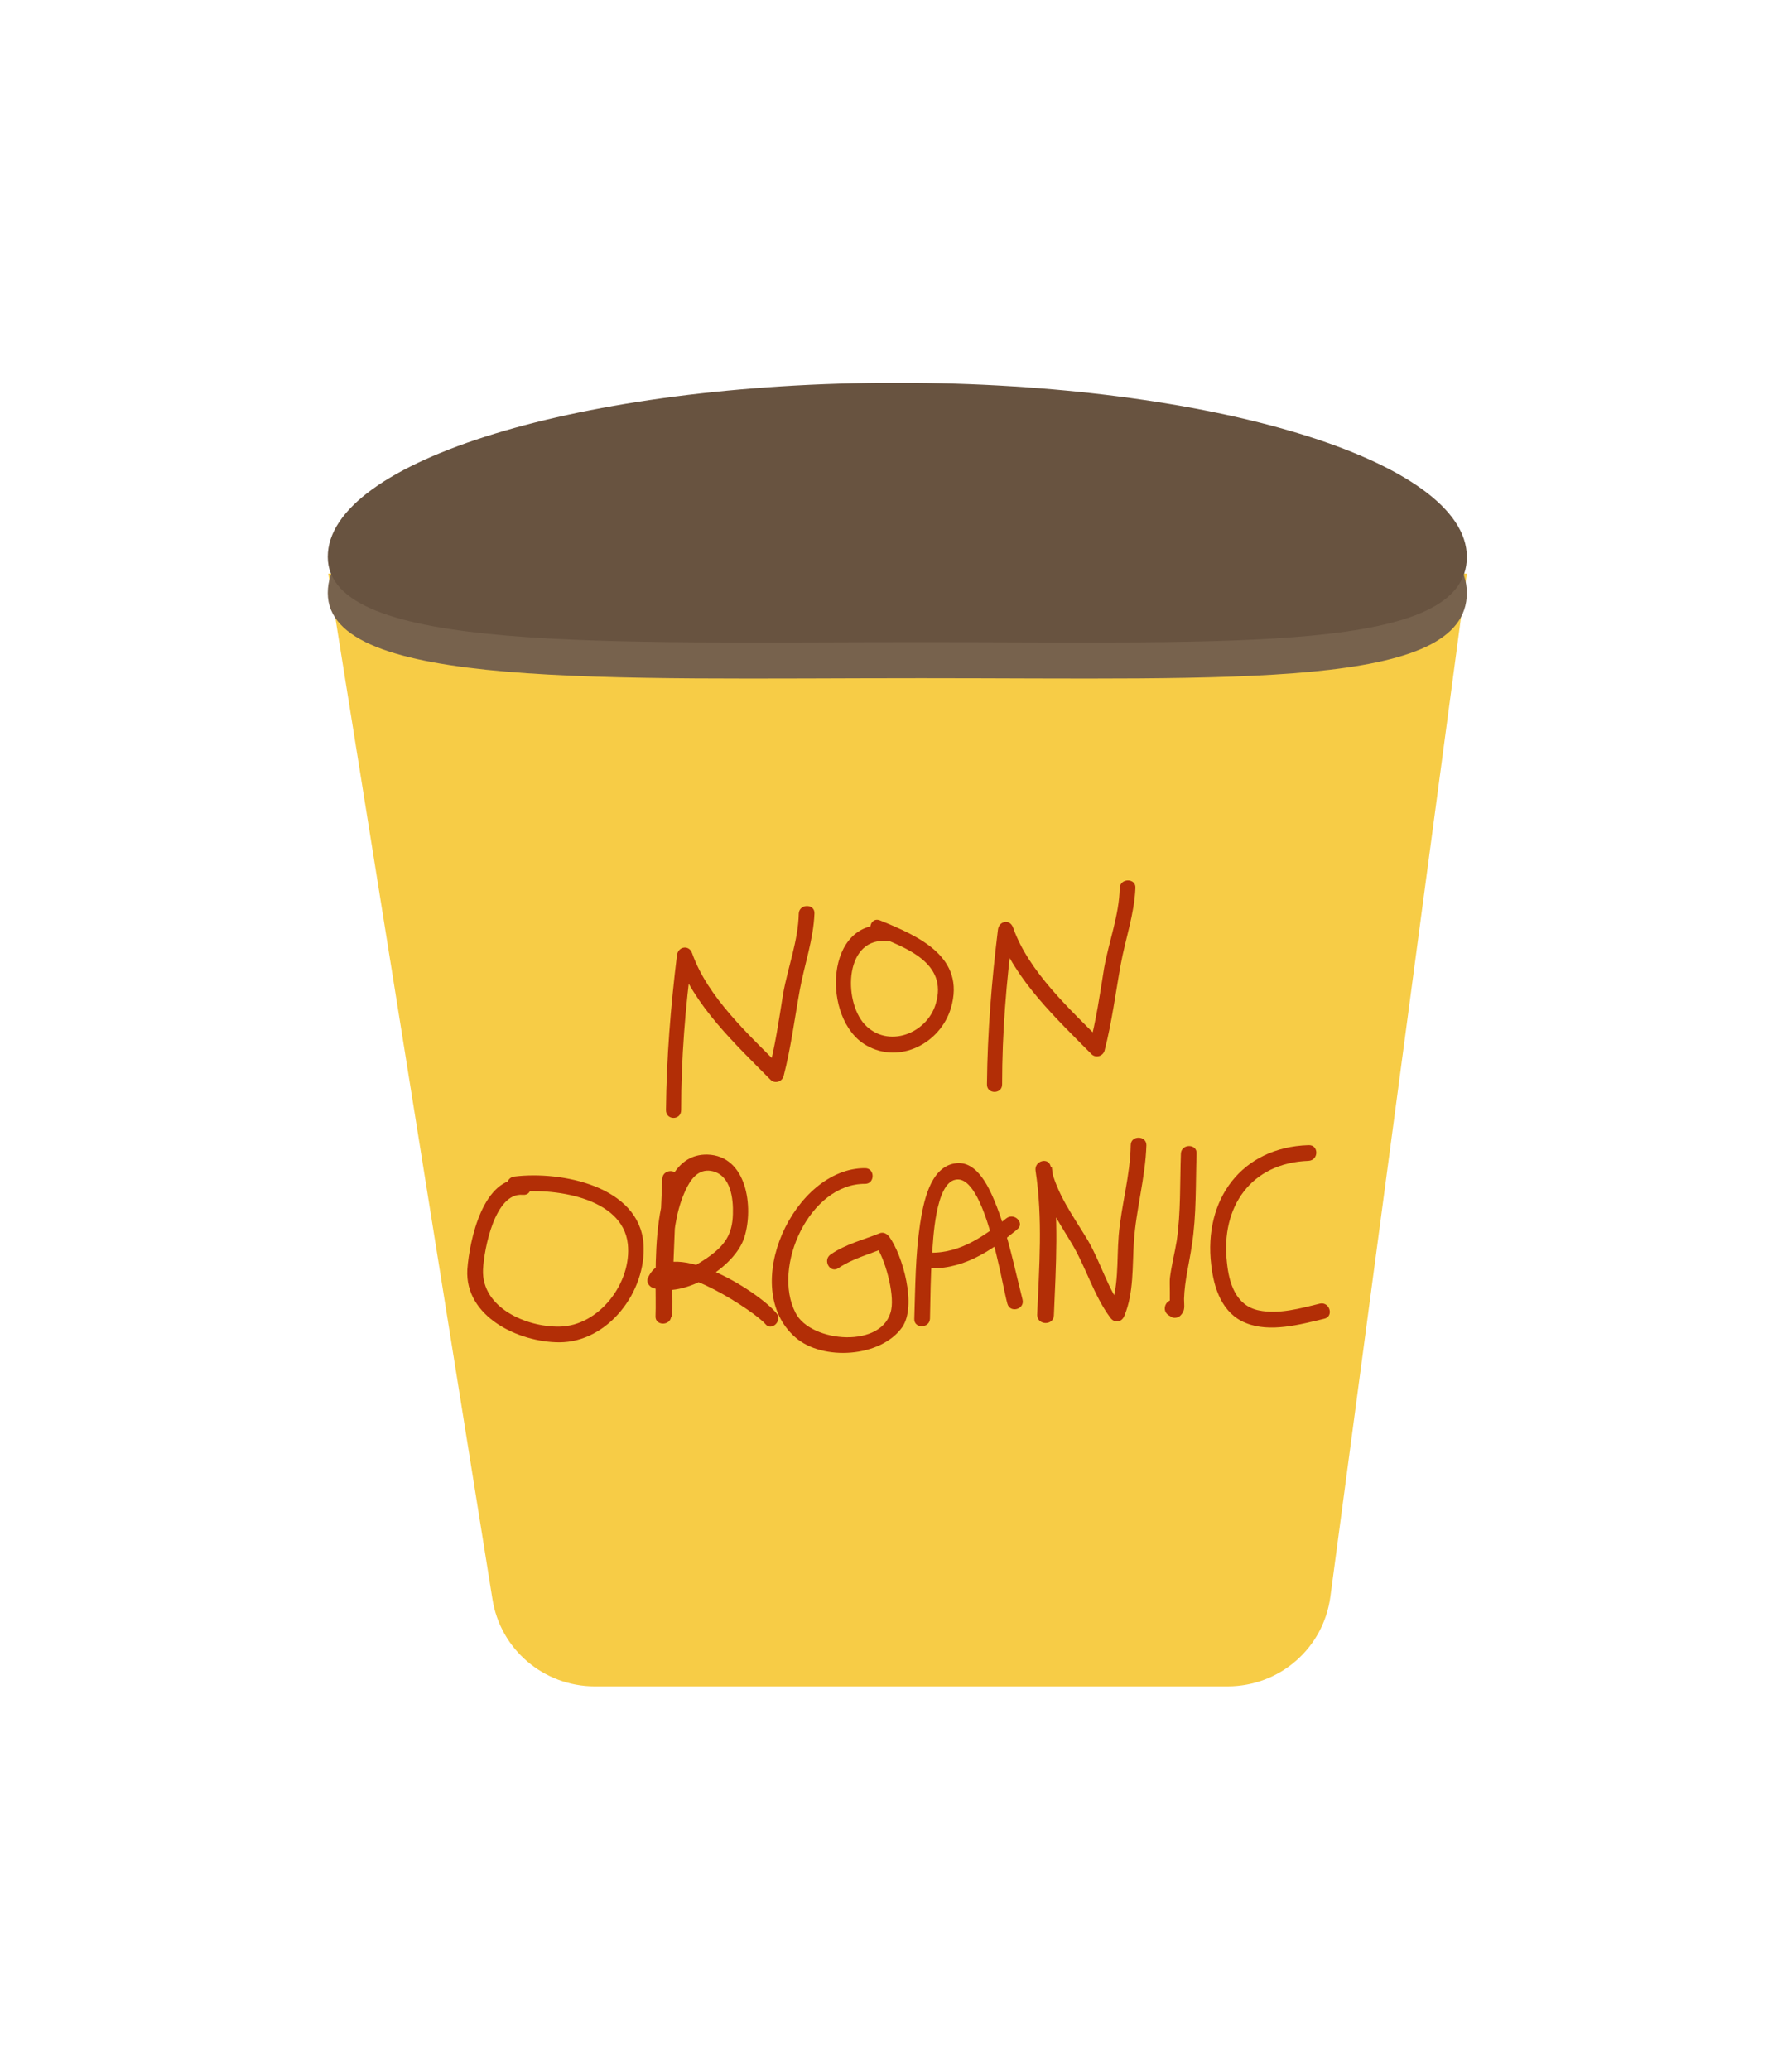 <?xml version="1.0" encoding="utf-8"?>
<!-- Generator: Adobe Illustrator 22.0.1, SVG Export Plug-In . SVG Version: 6.00 Build 0)  -->
<svg version="1.1" xmlns="http://www.w3.org/2000/svg" xmlns:xlink="http://www.w3.org/1999/xlink" x="0px" y="0px"
	 viewBox="0 0 342.8 395.9" style="enable-background:new 0 0 342.8 395.9;" xml:space="preserve">
<style type="text/css">
	.st0{fill:#AFA9A1;}
	.st1{fill:#C9E9F2;}
	.st2{opacity:0.29;}
	.st3{fill:#918C87;}
	.st4{opacity:0.81;fill:#F3FDFF;}
	.st5{fill:#7A6E5A;}
	.st6{fill:#848C96;}
	.st7{fill:#3E2004;}
	.st8{fill:#D3D2CF;}
	.st9{fill:#B7B6B3;}
	.st10{fill:#4A4C4A;}
	.st11{opacity:0.92;fill:#6D523A;}
	.st12{fill:#D3B297;}
	.st13{fill:#A8A8A8;}
	.st14{fill:#A33C21;}
	.st15{fill:#685D4E;}
	.st16{fill:#997B58;}
	.st17{opacity:0.9;fill:#28541C;}
	.st18{opacity:0.9;fill:#999144;}
	.st19{opacity:0.9;fill:#53662F;}
	.st20{opacity:0.9;fill:#6BA55E;}
	.st21{fill:#E5AE25;}
	.st22{opacity:0.87;}
	.st23{fill:#FFCD2E;}
	.st24{opacity:0.9;}
	.st25{fill:#332B15;}
	.st26{fill:#61A3A0;}
	.st27{fill:#6FBCBA;}
	.st28{fill:#EFEFEF;stroke:#BABABA;stroke-width:1.107;stroke-miterlimit:10;}
	.st29{fill:#D8EAEA;}
	.st30{fill:#C4C4C4;}
	.st31{fill:#5A894E;}
	.st32{fill:#6BA55E;}
	.st33{fill:#A57C5D;}
	.st34{fill:#E5B283;}
	.st35{fill:#E8E467;}
	.st36{fill:#E05F3D;}
	.st37{fill:#CCC244;}
	.st38{fill:#65915A;}
	.st39{fill:#BA5542;}
	.st40{fill:#F7EBA6;}
	.st41{opacity:0.66;}
	.st42{fill:#D3C998;}
	.st43{fill:#5E4E3F;}
	.st44{fill:#EAE9E5;}
	.st45{fill:#D8D8D6;}
	.st46{fill:#6B5848;}
	.st47{fill:#D8D7D4;}
	.st48{fill:#C4C3C0;}
	.st49{fill:#ADACAC;}
	.st50{fill:#6EB7B1;}
	.st51{fill:#7A7857;}
	.st52{fill:#53662F;}
	.st53{fill:#28541C;}
	.st54{opacity:0.9;fill:#FFB05A;}
	.st55{opacity:0.9;fill:#A84E22;}
	.st56{opacity:0.9;fill:#C6472A;}
	.st57{fill:#1452C1;}
	.st58{opacity:0.71;fill:#93B7E2;}
	.st59{opacity:0.44;fill:#C8D6D6;}
	.st60{fill:#C8D6D6;}
	.st61{fill:#EFEFEF;stroke:#BABABA;stroke-width:0.908;stroke-miterlimit:10;}
	.st62{opacity:0.3;clip-path:url(#XMLID_19_);fill:#BACECD;}
	.st63{clip-path:url(#XMLID_19_);fill:#C7DDDB;}
	.st64{opacity:0.7;clip-path:url(#XMLID_19_);fill:#C7DDDB;}
	.st65{opacity:0.66;clip-path:url(#XMLID_19_);fill:#C7DDDB;}
	.st66{fill:#EAEAEA;}
	.st67{opacity:0.5;fill:#AEAFAF;}
	.st68{fill:#9CB7B6;}
	.st69{fill:#BCAB93;}
	.st70{fill:#A89986;}
	.st71{fill:#968777;}
	.st72{fill:#386D20;}
	.st73{fill:url(#SVGID_1_);}
	.st74{opacity:0.22;fill:#F2EEEB;}
	.st75{fill:url(#SVGID_2_);}
	.st76{opacity:0.78;fill:#3E2004;}
	.st77{fill:none;stroke:#EAEAEA;stroke-width:2.636;stroke-miterlimit:10;}
	.st78{fill:#8C7858;}
	.st79{fill:#D8D2CA;}
	.st80{fill:#A55F30;}
	.st81{fill:#8E4A17;}
	.st82{fill:#95A02A;}
	.st83{opacity:0.73;fill:#404424;}
	.st84{fill:#5D672A;}
	.st85{fill:#97AA2C;}
	.st86{fill:#C9BFB5;}
	.st87{fill:#4C4845;}
	.st88{fill:#B5ACA3;}
	.st89{fill:#EDB294;}
	.st90{clip-path:url(#SVGID_4_);}
	.st91{opacity:0.1;}
	.st92{clip-path:url(#SVGID_6_);fill:url(#SVGID_7_);}
	.st93{opacity:0.22;clip-path:url(#SVGID_6_);fill:#F2EEEB;}
	.st94{clip-path:url(#SVGID_6_);fill:url(#SVGID_8_);}
	.st95{clip-path:url(#SVGID_6_);}
	.st96{opacity:0.78;clip-path:url(#SVGID_6_);fill:#3E2004;}
	.st97{clip-path:url(#SVGID_6_);fill:none;stroke:#EAEAEA;stroke-width:2.636;stroke-miterlimit:10;}
	.st98{clip-path:url(#SVGID_6_);fill:#8C7858;}
	.st99{clip-path:url(#SVGID_6_);fill:#EAEAEA;}
	.st100{clip-path:url(#SVGID_6_);fill:#D8D2CA;}
	.st101{opacity:0.3;clip-path:url(#XMLID_20_);fill:#BACECD;}
	.st102{clip-path:url(#XMLID_20_);fill:#C7DDDB;}
	.st103{opacity:0.7;clip-path:url(#XMLID_20_);fill:#C7DDDB;}
	.st104{opacity:0.66;clip-path:url(#XMLID_20_);fill:#C7DDDB;}
	.st105{fill:#A0773A;}
	.st106{opacity:0.63;fill:#896434;}
	.st107{opacity:0.3;clip-path:url(#XMLID_21_);fill:#BACECD;}
	.st108{clip-path:url(#XMLID_21_);fill:#C7DDDB;}
	.st109{opacity:0.7;clip-path:url(#XMLID_21_);fill:#C7DDDB;}
	.st110{opacity:0.66;clip-path:url(#XMLID_21_);fill:#C7DDDB;}
	.st111{opacity:0.3;clip-path:url(#XMLID_22_);fill:#BACECD;}
	.st112{clip-path:url(#XMLID_22_);fill:#C7DDDB;}
	.st113{opacity:0.7;clip-path:url(#XMLID_22_);fill:#C7DDDB;}
	.st114{opacity:0.66;clip-path:url(#XMLID_22_);fill:#C7DDDB;}
	.st115{opacity:0.3;clip-path:url(#XMLID_23_);fill:#BACECD;}
	.st116{clip-path:url(#XMLID_23_);fill:#C7DDDB;}
	.st117{opacity:0.7;clip-path:url(#XMLID_23_);fill:#C7DDDB;}
	.st118{opacity:0.66;clip-path:url(#XMLID_23_);fill:#C7DDDB;}
	.st119{fill:#C67C24;}
	.st120{opacity:0.63;fill:#AA6B27;}
	.st121{opacity:0.3;clip-path:url(#XMLID_24_);fill:#BACECD;}
	.st122{clip-path:url(#XMLID_24_);fill:#C7DDDB;}
	.st123{opacity:0.7;clip-path:url(#XMLID_24_);fill:#C7DDDB;}
	.st124{opacity:0.66;clip-path:url(#XMLID_24_);fill:#C7DDDB;}
	.st125{opacity:0.3;clip-path:url(#XMLID_25_);fill:#BACECD;}
	.st126{clip-path:url(#XMLID_25_);fill:#C7DDDB;}
	.st127{opacity:0.7;clip-path:url(#XMLID_25_);fill:#C7DDDB;}
	.st128{opacity:0.66;clip-path:url(#XMLID_25_);fill:#C7DDDB;}
	.st129{opacity:0.3;clip-path:url(#XMLID_26_);fill:#BACECD;}
	.st130{clip-path:url(#XMLID_26_);fill:#C7DDDB;}
	.st131{opacity:0.7;clip-path:url(#XMLID_26_);fill:#C7DDDB;}
	.st132{opacity:0.66;clip-path:url(#XMLID_26_);fill:#C7DDDB;}
	.st133{fill:#C1C920;}
	.st134{fill:#E5DAD1;}
	.st135{fill:#F2EBE7;}
	.st136{opacity:0.3;clip-path:url(#XMLID_27_);fill:#BACECD;}
	.st137{clip-path:url(#XMLID_27_);fill:#C7DDDB;}
	.st138{opacity:0.7;clip-path:url(#XMLID_27_);fill:#C7DDDB;}
	.st139{opacity:0.66;clip-path:url(#XMLID_27_);fill:#C7DDDB;}
	.st140{fill:#635040;}
	.st141{fill:#7A6759;}
	.st142{fill:#D39163;}
	.st143{fill:#FFCF48;stroke:#FFCF48;stroke-width:0.593;stroke-linejoin:round;stroke-miterlimit:10;}
	.st144{fill:#FFCF48;stroke:#FFCF48;stroke-width:0.769;stroke-linejoin:round;stroke-miterlimit:10;}
	.st145{opacity:0.3;clip-path:url(#XMLID_28_);fill:#BACECD;}
	.st146{clip-path:url(#XMLID_28_);fill:#C7DDDB;}
	.st147{opacity:0.7;clip-path:url(#XMLID_28_);fill:#C7DDDB;}
	.st148{opacity:0.66;clip-path:url(#XMLID_28_);fill:#C7DDDB;}
	.st149{opacity:0.3;clip-path:url(#XMLID_29_);fill:#BACECD;}
	.st150{clip-path:url(#XMLID_29_);fill:#C7DDDB;}
	.st151{opacity:0.7;clip-path:url(#XMLID_29_);fill:#C7DDDB;}
	.st152{opacity:0.66;clip-path:url(#XMLID_29_);fill:#C7DDDB;}
	.st153{opacity:0.3;clip-path:url(#XMLID_30_);fill:#BACECD;}
	.st154{clip-path:url(#XMLID_30_);fill:#C7DDDB;}
	.st155{opacity:0.7;clip-path:url(#XMLID_30_);fill:#C7DDDB;}
	.st156{opacity:0.66;clip-path:url(#XMLID_30_);fill:#C7DDDB;}
	.st157{opacity:0.3;clip-path:url(#XMLID_31_);fill:#BACECD;}
	.st158{clip-path:url(#XMLID_31_);fill:#C7DDDB;}
	.st159{opacity:0.7;clip-path:url(#XMLID_31_);fill:#C7DDDB;}
	.st160{opacity:0.66;clip-path:url(#XMLID_31_);fill:#C7DDDB;}
	.st161{opacity:0.3;clip-path:url(#XMLID_32_);fill:#BACECD;}
	.st162{clip-path:url(#XMLID_32_);fill:#C7DDDB;}
	.st163{opacity:0.7;clip-path:url(#XMLID_32_);fill:#C7DDDB;}
	.st164{opacity:0.66;clip-path:url(#XMLID_32_);fill:#C7DDDB;}
	.st165{opacity:0.3;clip-path:url(#XMLID_33_);fill:#BACECD;}
	.st166{clip-path:url(#XMLID_33_);fill:#C7DDDB;}
	.st167{opacity:0.7;clip-path:url(#XMLID_33_);fill:#C7DDDB;}
	.st168{opacity:0.66;clip-path:url(#XMLID_33_);fill:#C7DDDB;}
	.st169{opacity:0.3;clip-path:url(#XMLID_34_);fill:#BACECD;}
	.st170{clip-path:url(#XMLID_34_);fill:#C7DDDB;}
	.st171{opacity:0.7;clip-path:url(#XMLID_34_);fill:#C7DDDB;}
	.st172{opacity:0.66;clip-path:url(#XMLID_34_);fill:#C7DDDB;}
	.st173{opacity:0.3;clip-path:url(#XMLID_35_);fill:#BACECD;}
	.st174{clip-path:url(#XMLID_35_);fill:#C7DDDB;}
	.st175{opacity:0.7;clip-path:url(#XMLID_35_);fill:#C7DDDB;}
	.st176{opacity:0.66;clip-path:url(#XMLID_35_);fill:#C7DDDB;}
	.st177{fill:#FFCF48;stroke:#FFCF48;stroke-width:2.284;stroke-linejoin:round;stroke-miterlimit:10;}
	.st178{fill:#8CD665;}
	.st179{fill:#77624D;}
	.st180{fill:#B22E06;}
	.st181{fill:#685340;}
	.st182{fill:#F7CC46;}
</style>
<g id="Layer_4">
</g>
<g id="Layer_3">
</g>
<g id="Layer_2">
</g>
<g id="Layer_1">
</g>
<g id="Layer_6">
</g>
<g id="Layer_5">
	<path class="st182" d="M62.8,109.7h217.8l-26.1,195.6c-1.3,9.9-9.7,17.2-19.7,17.2H113.8c-9.8,0-18.1-7.1-19.6-16.7L62.8,109.7z"/>
	<path class="st179" d="M280.6,113.4c0,18.4-44.2,16.3-104.4,16.3s-113.5,2.1-113.5-16.3s48.8-33.3,108.9-33.3S280.6,95,280.6,113.4
		z"/>
	<path class="st181" d="M280.6,106.5c0,18.4-44.2,16.3-104.4,16.3s-113.5,2.1-113.5-16.3s48.8-33.3,108.9-33.3
		S280.6,88.1,280.6,106.5z"/>
	<g>
		<g>
			<path class="st180" d="M100,225.5c-7.6-0.6-10.2,11.7-10.6,17.3c-0.5,9,9.8,13.9,17.6,13.9c9.3,0,16.7-9.7,16.1-18.8
				c-0.8-11.1-15.8-14-24.7-12.9c-1.9,0.2-1.9,3.2,0,3c7.1-0.9,20.7,0.8,21.7,9.9c0.8,7.4-5.5,15.7-13.1,15.8
				c-6.3,0.1-14.9-3.6-14.6-10.9c0.2-4,2.3-14.8,7.6-14.3C102,228.7,102,225.7,100,225.5L100,225.5z"/>
		</g>
	</g>
	<g>
		<g>
			<path class="st180" d="M126.7,225.4c-0.4,8.8-0.7,17.6-1.1,26.4c1,0,2,0,3,0c0.2-7.9-0.9-17.6,2.9-24.9c1-1.9,2.5-3.5,4.9-2.9
				c3.4,0.9,3.9,5.2,3.8,8.2c-0.1,3.9-1.6,6-4.7,8.2c-2.6,1.8-6.5,4.2-9.7,3c0.3,0.6,0.7,1.2,1,1.8c1.9-4.6,17.6,5.6,19.6,8
				c1.2,1.5,3.4-0.7,2.1-2.1c-3.6-4.3-21-15.2-24.6-6.6c-0.3,0.8,0.4,1.6,1,1.8c5.9,2.1,15.7-3.9,17.5-9.7
				c1.8-5.7,0.5-15.6-7.1-15.8c-11.8-0.2-9.6,23.7-9.9,30.9c-0.1,1.9,2.9,1.9,3,0c0.4-8.8,0.7-17.6,1.1-26.4
				C129.8,223.5,126.8,223.5,126.7,225.4L126.7,225.4z"/>
		</g>
	</g>
	<g>
		<g>
			<path class="st180" d="M165.5,223.4c-13.6-0.1-24.3,22.9-13.3,32.4c5.2,4.5,16.3,3.8,20.4-2c2.8-4.1,0.1-13.7-2.5-17.3
				c-0.4-0.5-1-0.9-1.7-0.7c-3.2,1.3-6.6,2.1-9.5,4.1c-1.6,1.1-0.1,3.7,1.5,2.6c2.7-1.8,5.8-2.6,8.7-3.8c-0.6-0.2-1.1-0.5-1.7-0.7
				c1.9,2.6,3.7,9.3,3.1,12.4c-1.4,7.6-15.4,6.4-18.3,0.7c-4.6-8.8,2.7-24.8,13.3-24.7C167.4,226.4,167.4,223.4,165.5,223.4
				L165.5,223.4z"/>
		</g>
	</g>
	<g>
		<g>
			<path class="st180" d="M177.9,252.2c0.1-4.1,0.1-8.1,0.4-12.2c0.2-2.8,0.6-13.7,4.5-14.4c5.6-1.1,8.8,19.7,9.9,23.7
				c0.5,1.9,3.4,1.1,2.9-0.8c-1.5-5.9-2.7-12-4.9-17.7c-1.3-3.3-3.7-9.1-8.1-8.3c-4.8,0.8-6,7.8-6.6,11.6c-0.9,6-0.9,12-1.1,18.1
				C174.8,254.1,177.8,254.1,177.9,252.2L177.9,252.2z"/>
		</g>
	</g>
	<g>
		<g>
			<path class="st180" d="M176.8,242.5c7,0.6,12.6-3.1,17.8-7.4c1.5-1.2-0.6-3.3-2.1-2.1c-4.6,3.7-9.5,7.1-15.7,6.5
				C174.9,239.3,174.9,242.3,176.8,242.5L176.8,242.5z"/>
		</g>
	</g>
	<g>
		<g>
			<path class="st180" d="M201.6,251.6c0.4-9.5,1-18.9-0.4-28.4c-1,0.3-1.9,0.5-2.9,0.8c1.1,5,4,9.3,6.6,13.6
				c2.8,4.6,4.3,10.1,7.5,14.4c0.8,1.1,2.2,0.9,2.7-0.4c1.8-4.4,1.5-9.3,1.8-14c0.4-6.3,2.2-12.3,2.4-18.6c0-1.9-3-1.9-3,0
				c-0.1,5.9-1.8,11.4-2.3,17.3c-0.4,4.9,0.1,9.9-1.8,14.5c0.9-0.1,1.8-0.2,2.7-0.4c-3-3.9-4.3-8.9-6.8-13.2
				c-2.7-4.5-6-8.9-7.1-14.1c-0.4-1.9-3.2-1.1-2.9,0.8c1.4,9.1,0.7,18.4,0.3,27.6C198.5,253.5,201.5,253.5,201.6,251.6L201.6,251.6z
				"/>
		</g>
	</g>
	<g>
		<g>
			<path class="st180" d="M225.9,220.6c-0.2,5.6,0,11.2-0.8,16.7c-0.4,2.4-1,4.7-1.3,7.1c-0.1,0.6,0.1,4.8-0.1,5
				c0.6-0.1,1.2-0.2,1.8-0.2c-0.2-0.1-0.3-0.2-0.5-0.3c-1.6-1.1-3.1,1.5-1.5,2.6c0.2,0.1,0.3,0.2,0.5,0.3c0.5,0.4,1.4,0.2,1.8-0.2
				c1-1,0.7-1.8,0.7-3.2c0.1-3.5,1-6.8,1.5-10.3c0.9-5.8,0.7-11.7,0.9-17.5C229,218.7,226,218.7,225.9,220.6L225.9,220.6z"/>
		</g>
	</g>
	<g>
		<g>
			<path class="st180" d="M250.3,219c-12.8,0.4-20.1,10.4-18.6,22.9c0.5,4.5,2.1,9.3,6.6,11.1c4.6,1.9,10.4,0.3,15-0.8
				c1.9-0.4,1.1-3.3-0.8-2.9c-3.7,0.9-7.9,2.1-11.7,1.3c-4.4-0.9-5.7-5.2-6.1-9.2c-1.2-10.6,4.6-19,15.6-19.4
				C252.3,221.9,252.3,218.9,250.3,219L250.3,219z"/>
		</g>
	</g>
	<g>
		<g>
			<path class="st180" d="M130.3,212.3c0-9.9,0.8-19.7,2.1-29.5c-1,0.1-2,0.3-2.9,0.4c3.2,9.1,11.3,16.6,17.9,23.3
				c0.8,0.8,2.2,0.4,2.5-0.7c1.4-5.4,2.1-11,3.1-16.5c0.9-4.9,2.6-9.6,2.8-14.6c0.1-1.9-2.9-1.9-3,0c-0.1,5.2-2.1,10.3-3,15.4
				c-0.8,5-1.5,9.9-2.8,14.8c0.8-0.2,1.7-0.4,2.5-0.7c-6.2-6.3-14.1-13.4-17.1-21.9c-0.6-1.7-2.7-1.3-2.9,0.4
				c-1.2,9.8-2,19.6-2.1,29.5C127.3,214.3,130.3,214.3,130.3,212.3L130.3,212.3z"/>
		</g>
	</g>
	<g>
		<g>
			<path class="st180" d="M170,177c-12.3-1.6-12.9,18-4.3,22.9c6.4,3.7,14.2-0.4,16.2-7.1c2.9-9.8-6.2-13.8-13.6-16.8
				c-1.8-0.7-2.6,2.2-0.8,2.9c5.7,2.3,13.9,5.2,11.5,13.1c-1.7,5.7-9.2,8.6-13.6,3.9c-4.2-4.6-3.8-17,4.6-15.9
				C171.9,180.3,171.9,177.3,170,177L170,177z"/>
		</g>
	</g>
	<g>
		<g>
			<path class="st180" d="M191.7,207.4c0-9.9,0.8-19.7,2.1-29.5c-1,0.1-2,0.3-2.9,0.4c3.2,9.1,11.3,16.6,17.9,23.3
				c0.8,0.8,2.2,0.4,2.5-0.7c1.4-5.4,2.1-11,3.1-16.5c0.9-4.9,2.6-9.6,2.8-14.6c0.1-1.9-2.9-1.9-3,0c-0.1,5.2-2.1,10.3-3,15.4
				c-0.8,5-1.5,9.9-2.8,14.8c0.8-0.2,1.7-0.4,2.5-0.7c-6.2-6.3-14.1-13.4-17.1-21.9c-0.6-1.7-2.7-1.3-2.9,0.4
				c-1.2,9.8-2,19.6-2.1,29.5C188.7,209.3,191.7,209.3,191.7,207.4L191.7,207.4z"/>
		</g>
	</g>
</g>
</svg>
